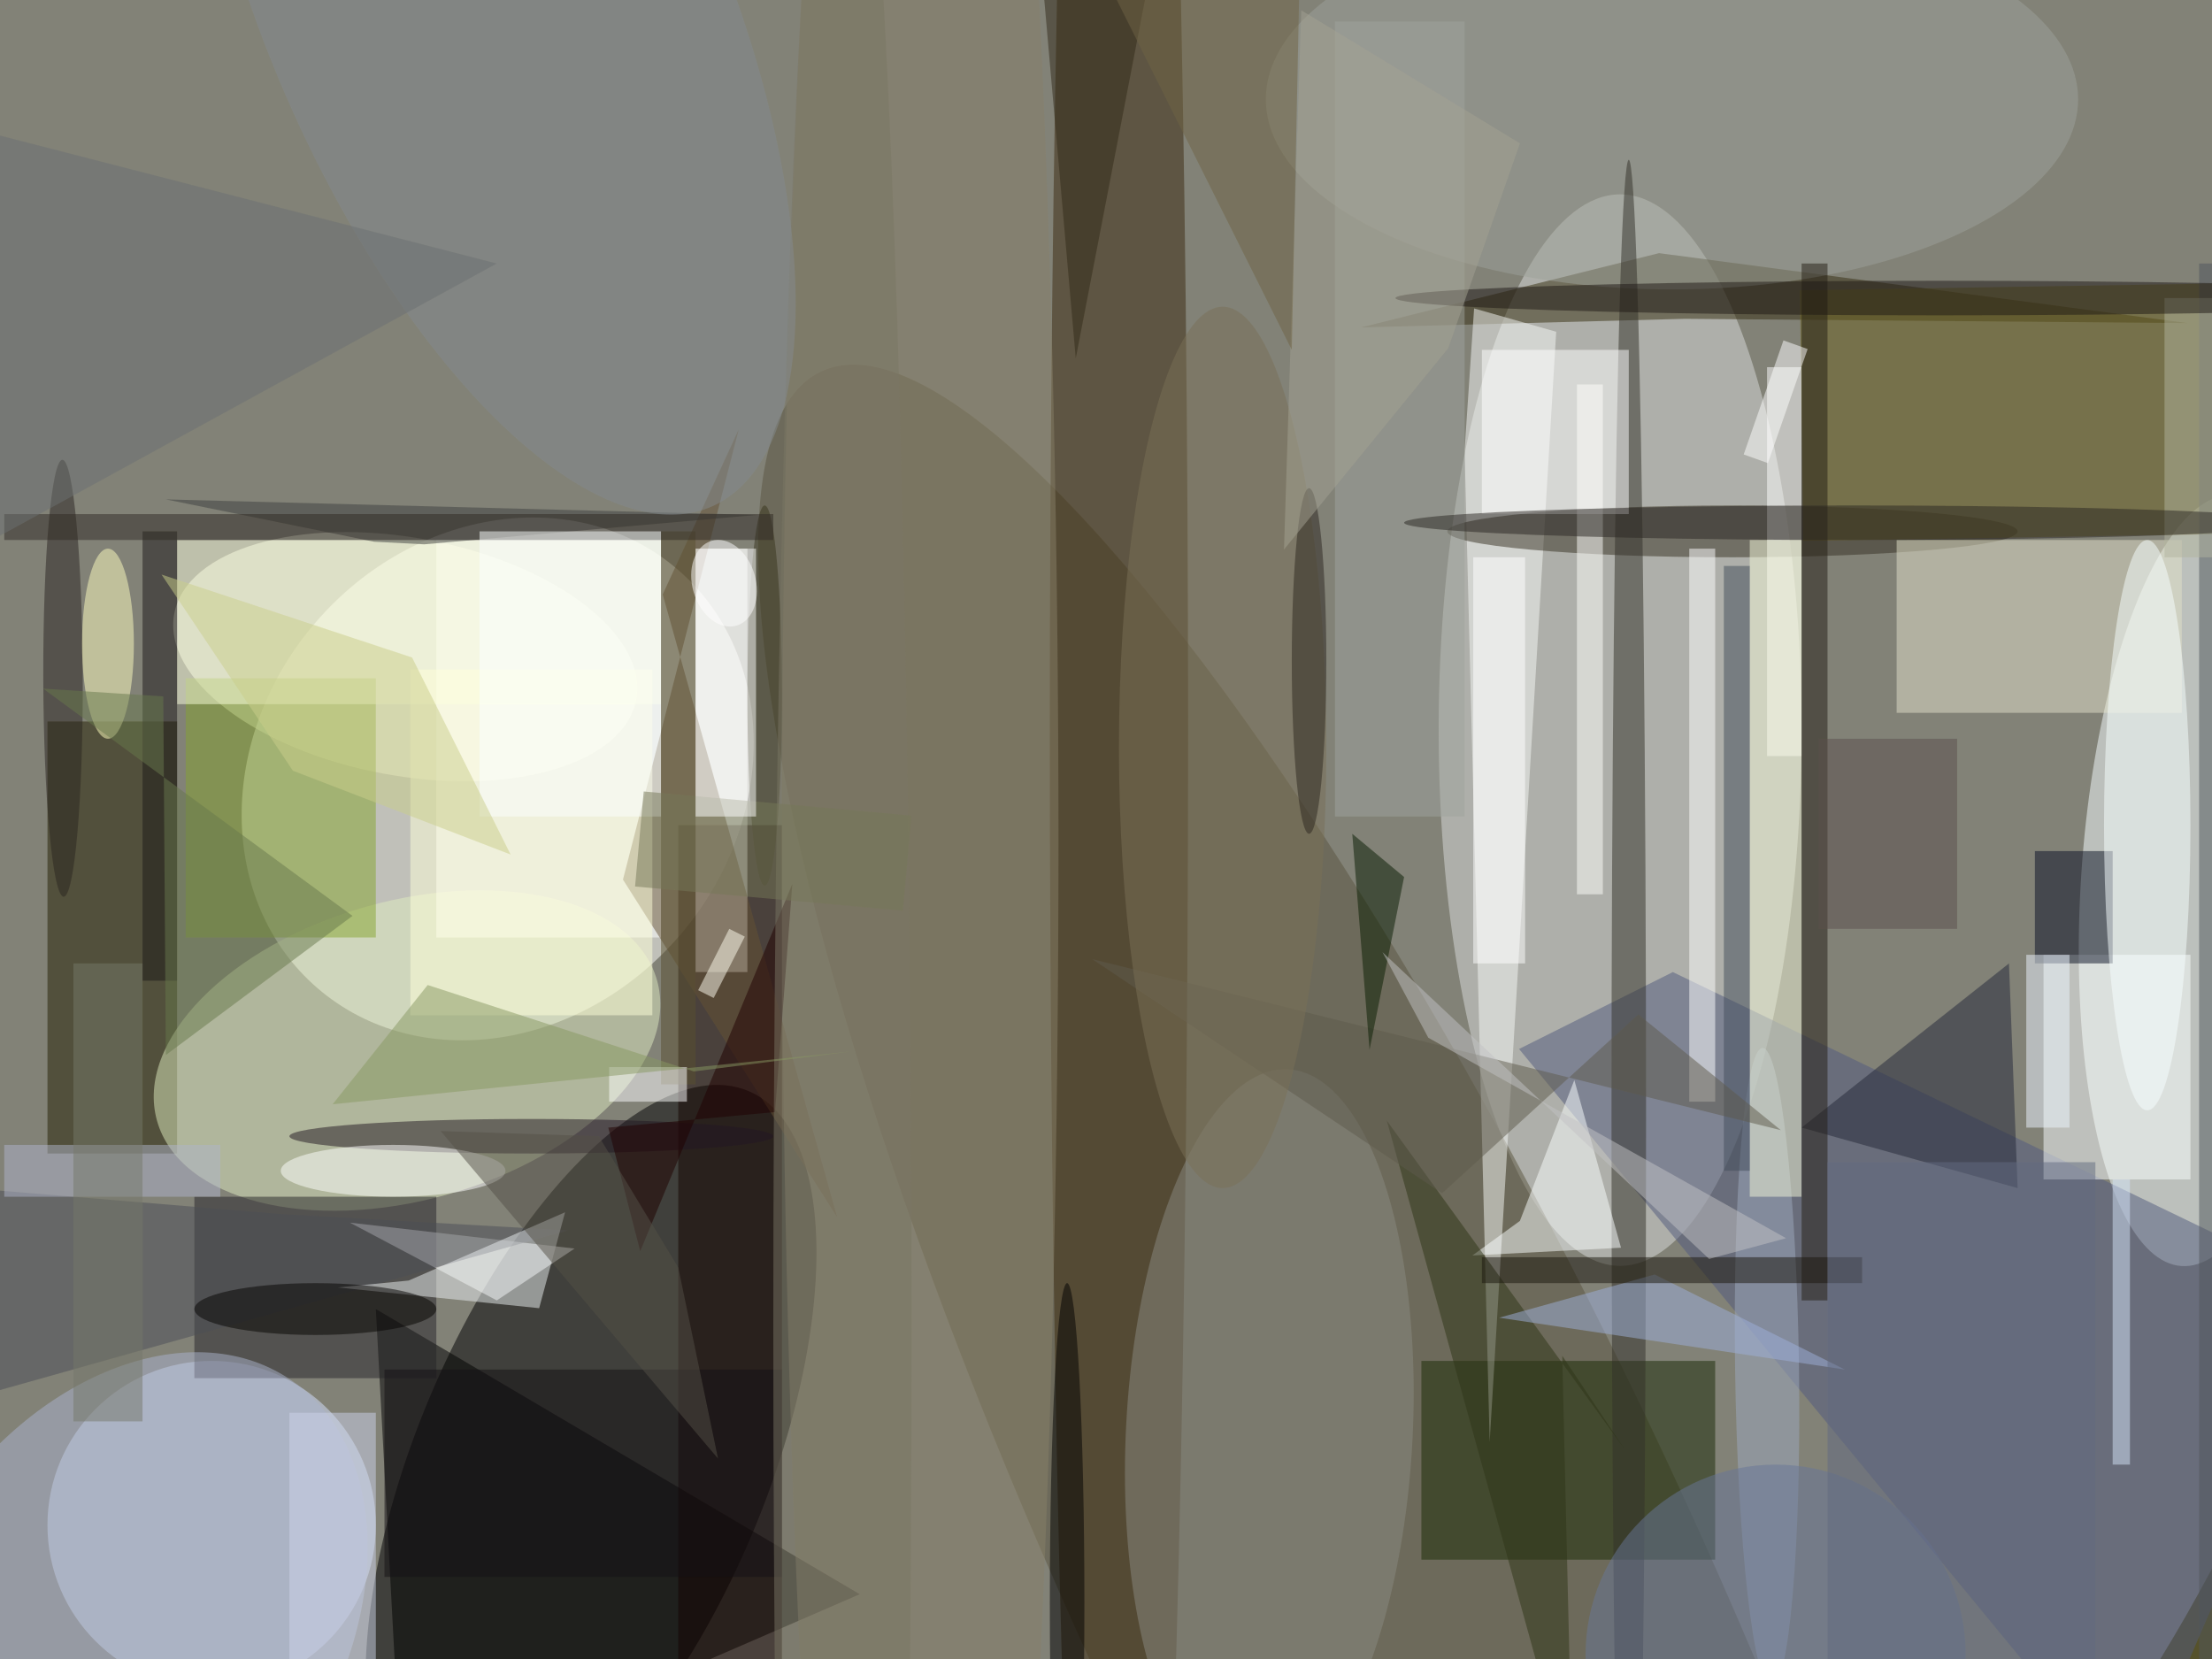 <svg xmlns="http://www.w3.org/2000/svg" viewBox="0 0 1400 1050"><defs/><filter id="a"><feGaussianBlur stdDeviation="12"/></filter><rect width="100%" height="100%" fill="#56522b"/><g filter="url(#a)"><g fill-opacity=".5" transform="translate(2.7 2.7) scale(5.469)"><ellipse cx="98" cy="90" fill="#afb2c5" rx="180" ry="188"/><circle r="1" fill="#fffffa" transform="rotate(40.7 -92.3 121.8) scale(27.784 31.954)"/><circle r="1" transform="matrix(18.217 -43.336 18.685 7.855 67.9 169.1)"/><ellipse cx="187" cy="84" fill="#dcdfdd" rx="21" ry="62"/><circle r="1" fill="#f9ffff" transform="matrix(14.612 .994 -3.036 44.62 255 101.4)"/><circle r="1" fill="#5a553e" transform="rotate(154.9 59.8 109.3) scale(35.141 155.052)"/><circle cx="24" cy="176" r="19" fill="#d8e4ff"/><path d="M43 151l3 56 53-23z"/><ellipse cx="129" cy="84" fill="#3c2b0f" rx="8" ry="191"/><circle r="1" fill="#ffffec" transform="matrix(26.729 4.954 -2.509 13.536 46.4 75.5)"/><path fill="#242100" d="M5 83h15v50H5z"/><circle r="1" fill="#e0edc1" transform="rotate(74.3 -56.6 91.3) scale(17.306 30.052)"/><path fill="#140200" d="M78 95h12v97H78z"/><path fill="#525b7e" d="M271 149.6L193.1 112l-17.8 8.9 70.9 86.1z"/><path fill="#1b2a05" d="M164 157h34v23h-34z"/><path fill="#262528" d="M22 138h28v21H22z"/><path fill="#fff" d="M50 62h26v46H50z"/><path fill="#372f10" d="M191.5 28.8L157 37.4l37.5-1 58.2.5z"/><path fill="#87a42f" d="M21 78h22v30H21z"/><path fill="#fff" d="M40 141l26 3-9 6z"/><path fill="#fdffff" d="M236 110h17v26h-17z"/><path fill="#f8fbf9" d="M171.9 166.4l7.7-128.5-9.5-2.7-1.1 16.4z"/><ellipse cx="200" cy="61" fill="#363123" rx="33" ry="3"/><path fill="#e5e3ca" d="M219 62h33v20h-33z"/><path fill="#6c621f" d="M207.8 33.1l74-1.2.4 29-74 1.2z"/><circle r="1" fill="#8b8a82" transform="matrix(-16.567 -.854 2.167 -42.051 146.4 165.3)"/><path fill="#fffffc" d="M80 63h6v49h-6z"/><path fill="#665234" d="M96.4 140.4L76.2 68.3 85 49.2l-13.4 52.1z"/><ellipse cx="193" cy="11" fill="#9fa29b" rx="47" ry="22"/><path fill="#fff" d="M204 42h4v45h-4z"/><ellipse cx="188" cy="129" fill="#323129" rx="2" ry="111"/><path fill="#fdffff" d="M175.4 140.8l-5.5 4 17.2-.9-5.4-19.4z"/><path fill="#242838" d="M208 130l24-19 1 26z"/><ellipse cx="106" cy="97" fill="#888069" rx="16" ry="191"/><circle r="1" fill="#9eaabe" transform="matrix(.517 37.014 -3.697 .052 204 157.8)"/><circle r="1" fill="#adb4cf" transform="matrix(20.905 13.68 -19.291 29.479 13.6 188.5)"/><path fill="#0b1125" d="M235 98h9v13h-9z"/><circle cx="205" cy="191" r="22" fill="#697799"/><path fill="#fff" d="M171 40h17v19h-17z"/><path fill="#2e3416" d="M160 129.2l21.5 77.8-1.2-50.6 7.2 10.8z"/><path fill="#f4f8d9" d="M202 62h6v76h-6z"/><path fill="#51565d" d="M254 30h2v162h-2z"/><path fill="#4d4f56" d="M-1.3 160.6L-16 136l48 4 33.2 1.9z"/><path fill="#251f15" d="M208 30h3v120h-3z"/><path fill="#fcffdf" d="M20 62h56v19H20z"/><path fill="#a1a59e" d="M154 2h15v92h-15z"/><ellipse cx="248" cy="95" fill="#f9ffff" rx="5" ry="33"/><path fill="#3f403e" d="M48.6 62.5l-5.8-.3-24.1-4.9 68.4 1.8z"/><path fill="#434c5b" d="M199 65h3v70h-3z"/><path fill="#ecf0f3" d="M46.8 147.7l-8.2.8 23.3 2.4 3-11.1z"/><path fill="#fff" d="M195 63h3v64h-3z"/><path fill="#5f5b4c" d="M166.4 137.6l-40.5-27.1 79.7 19.8-16.5-13.4z"/><path fill="#5a5130" d="M76 61h4v64h-4z"/><path fill="#ffffda" d="M47 77h28v40H47z"/><ellipse cx="61" cy="131" fill="#221722" rx="28" ry="2"/><path fill="#1d1918" d="M16 61h4v52h-4z"/><path fill="#9eb0db" d="M191 147l22 11-40-6z"/><path fill="#fffffd" d="M182 44h3v59h-3z"/><path fill="#081c00" d="M156 96l6 5-4 20z"/><path fill="#b2b49e" d="M250 34h6v30h-6z"/><circle r="1" fill="#2a2520" transform="matrix(-.074 -25.283 2.285 -.007 6.8 78)"/><ellipse cx="214" cy="60" fill="#2b2722" rx="52" ry="2"/><ellipse cx="45" cy="135" fill="#fff" rx="13" ry="3"/><path fill="#1a170d" d="M171 145h44v3h-44z"/><path fill="#eef6ff" d="M234 110h5v20h-5z"/><path fill="#200100" d="M91.2 101.8l-17.6 42.5-3.7-14.3 19.3-1.8z"/><path fill="#151014" d="M44 158h46v24H44z"/><ellipse cx="224" cy="34" fill="#1e1815" rx="63" ry="2"/><ellipse cx="123" cy="185" rx="2" ry="37"/><path fill="#cfd4ea" d="M33 163h10v29H33z"/><ellipse cx="12" cy="74" fill="#ffffbe" rx="3" ry="11"/><path fill="#b1b5ca" d="M0 132h25v6H0z"/><ellipse cx="141" cy="86" fill="#7a7157" rx="12" ry="51"/><path fill="#fff" d="M170 64h6v47h-6z"/><path fill="#d5e4f9" d="M244 136h2v33h-2z"/><ellipse cx="88" cy="80" fill="#39351c" rx="2" ry="22"/><path fill="#302b24" d="M0 59h89v3H0z"/><path fill="#fffef1" d="M80.3 114.1l3.6-7.1 1.8.9-3.6 7.1z"/><ellipse cx="36" cy="151" fill="#050300" rx="14" ry="3"/><path fill="#fff" d="M70 123h9v4h-9z"/><path fill="#545147" d="M82.6 168.3l-32.1-37.9 18.3.6 9.2 15.2z"/><path fill="#fff" d="M201.3 52.1l4.6-13.2 2.8 1-4.6 13.2z"/><path fill="#fdffff" d="M55 61h21v33H55z"/><path fill="#cace8b" d="M33.4 88.7l25.2 9.7-11.4-22.8-29-9.6z"/><path fill="#c2c2c4" d="M159.5 109.7l37.8 35.5 8.9-2.4-41.4-23.2z"/><path fill="#322b18" d="M124 41l11-57h-16z"/><ellipse cx="97" cy="153" fill="#7b7664" rx="8" ry="191"/><path fill="#77786a" d="M8 111h8v53H8z"/><circle r="1" fill="#fff" transform="matrix(1.444 4.904 -3.52 1.036 83.3 67)"/><path fill="#626a81" d="M211 134h31v58h-31z"/><circle r="1" fill="#858a8e" transform="matrix(24.178 -10.463 25.157 58.134 56.7 0)"/><ellipse cx="151" cy="76" fill="#2d271f" rx="2" ry="20"/><path fill="#889963" d="M38 127.3l59.9-6.1-18.1 2.3-30.8-10z"/><path fill="#69794d" d="M4.5 79.2l13.9.9.3 41.5 21.6-16.1z"/><path fill="#6c7172" d="M-9 13l66 17-73 40z"/><path fill="#5d504d" d="M210 85h16v22h-16z"/><path fill="#a4a392" d="M150.1.7l25.3 15.4-8.3 23.7-19 23.3z"/><path fill="#767858" d="M73 102.1l1-11 31 2.8-1 11z"/><path fill="#fff" d="M80 63h7v31h-7z"/><path fill="#706445" d="M149 40l1-48-24 2z"/></g></g></svg>